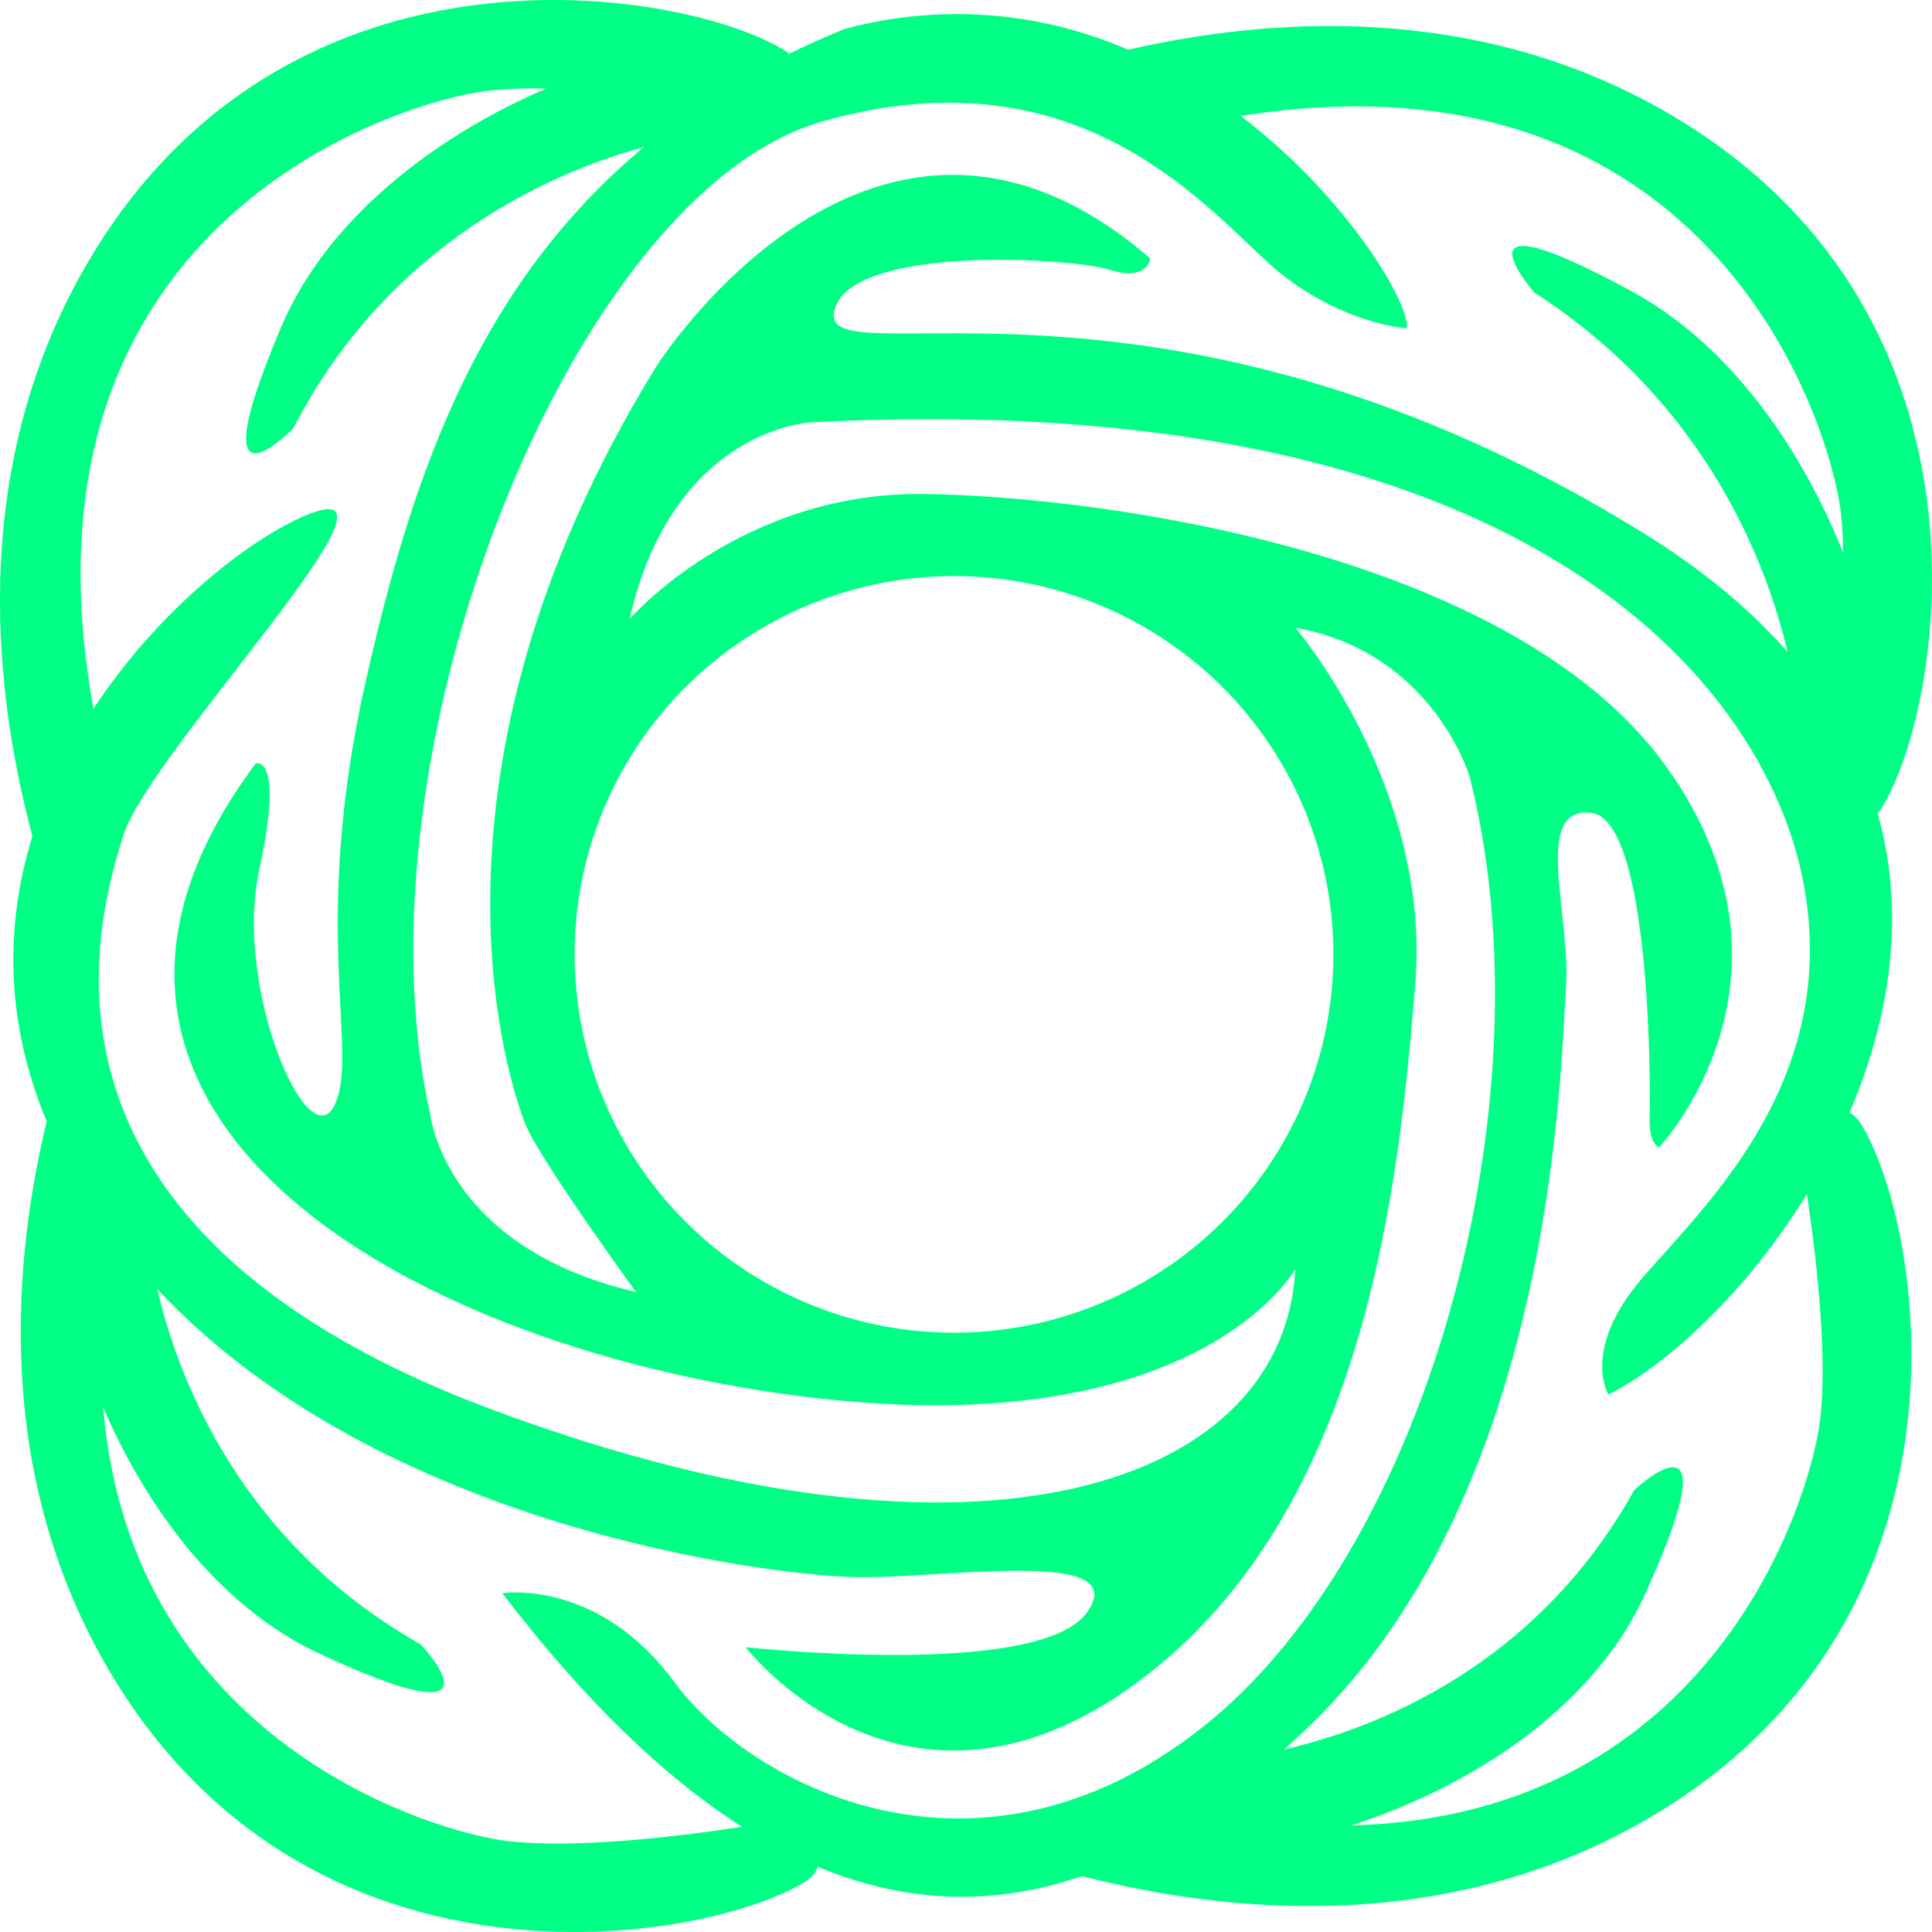 <svg width="1024" height="1024" viewBox="0 0 1024 1024" fill="none" xmlns="http://www.w3.org/2000/svg">
<path d="M980.228 589.704C1001.29 540.886 1010.53 485.581 995.217 431.108C996 430.239 996.703 429.3 997.315 428.303C1029.88 375.403 1064.67 170.988 891.295 64.268C791.273 2.7 680.475 7.42 597.972 26.374C550.577 5.761 497.552 1.871 447.642 15.346C437.421 19.502 427.622 23.886 418.245 28.497C417.449 27.795 416.592 27.164 415.685 26.612C362.608 -5.864 157.638 -40.552 50.606 132.322C-15.838 239.695 -5.24 359.521 17.176 443.19C3.185 488.268 1.949 539.669 24.737 594.29C4.852 677.024 -1.355 789.934 61.605 891.651C168.622 1064.54 373.593 1029.85 426.67 997.436C429.81 995.641 432.225 992.813 433.502 989.436C481.592 1009.49 528.076 1009.96 573.413 994.364C657.062 1015.84 774.722 1024.79 880.37 959.765C1053.74 853.045 1018.94 648.645 986.375 595.73C984.903 593.21 982.78 591.129 980.228 589.704ZM671.545 138.705C707.267 171.359 745.46 174.031 745.46 174.031C748.541 163.848 716.212 106.125 657.643 61.463C659.95 61.106 662.257 60.75 664.594 60.424C908.025 25.706 970.419 225.476 975.674 271.726C976.418 278.153 976.805 285.307 976.909 292.936C957.56 244.4 921.123 185.148 865.277 154.661C764.631 99.742 813.302 155.106 813.302 155.106C904.988 214.136 936.677 299.823 947.423 345.465C927.97 323.349 902.771 302.094 870.71 282.309C615.655 124.678 435.154 201.445 442.06 165.362C448.966 129.279 568.01 136.552 588.163 142.965C608.317 149.377 609.701 137.027 609.701 137.027C464.014 10.938 348.111 193.831 348.111 193.831C213.111 412.525 271.145 577.592 278.468 595.878C285.791 614.165 337.112 684.817 337.112 684.817C235.408 661.068 228.07 590.698 228.07 590.698C185.01 399.73 303.205 102.162 435.764 64.387C568.323 26.612 635.823 106.11 671.545 138.705ZM363.442 364.093C391.558 336.041 427.385 316.935 466.392 309.19C505.398 301.445 545.832 305.411 582.578 320.584C619.325 335.757 650.734 361.457 672.832 394.433C694.93 427.41 706.725 466.18 706.725 505.842C706.725 545.503 694.93 584.274 672.832 617.25C650.734 650.226 619.325 675.926 582.578 691.1C545.832 706.273 505.398 710.238 466.392 702.494C427.385 694.749 391.558 675.643 363.442 647.591C325.743 610 304.559 559.018 304.548 505.854C304.537 452.691 325.699 401.699 363.382 364.093H363.442ZM46.751 358.393C11.907 115.639 212.263 53.433 258.642 48.104C268.951 47.053 279.316 46.647 289.676 46.887C239.888 68.053 175.633 110.177 148.841 173.778C103.891 279.934 155.375 227.094 155.375 227.094C207.47 125.984 297.058 89.961 341.339 77.908C250.545 153.399 217.309 258.056 194.164 359.566C163.621 493.582 191.187 558.757 177.062 586.171C162.937 613.586 123.925 523.431 137.366 461.299C150.806 399.166 135.535 404.643 135.535 404.643C-0.001 586.127 208.825 711.608 421.401 739.631C633.977 767.654 686.518 672.631 686.518 672.631C681.026 785.317 522.792 844.407 261.976 747.557C1.16 650.708 51.841 486.843 65.281 442.983C78.722 399.122 227.162 246.226 162.401 273.017C133.228 285.099 84.571 322.31 49.474 375.745C48.522 370.06 47.629 364.286 46.751 358.393ZM357.22 891.31C316.914 836.495 266.203 844.407 266.203 844.407C309.933 901.537 352.204 942.087 393.27 968.211C353.216 974.46 302.253 979.61 269.597 975.87C228.829 971.209 69.107 922.554 54.714 745.969C75.284 793.911 112.583 849.869 168.95 876.274C273.72 925.256 223.084 871.628 223.084 871.628C126.649 817.096 94.067 729.36 83.351 683.214C203.094 811.307 410.937 834.803 452.003 835.887C498.427 837.104 601.663 819.426 576.018 854.767C550.372 890.108 395.205 873.039 395.205 873.039C395.205 873.039 478.884 982.074 601.663 892.527C724.443 802.98 741.575 626.336 750.103 521.56C758.632 416.785 686.578 332.715 686.578 332.715C759.272 345.51 778.86 411.382 778.86 411.382C822.232 581.332 757.486 820.124 637.758 915.148C518.029 1010.17 397.586 946.139 357.22 891.31ZM964.719 752.262C959.881 794.253 907.98 962.838 716.153 967.483C768.634 950.859 841.507 911.66 871.96 844.822C920.081 739.29 866.2 789.726 866.2 789.726C813.882 883.903 728.447 916.291 680.535 927.319C685 923.356 689.346 919.289 693.737 915.073C825.075 788.909 826.906 562.987 829.957 524.603C833.008 486.22 811.635 427.145 843.353 430.797C875.071 434.448 874.818 576.984 874.357 592.064C873.895 607.144 879.403 608.064 879.403 608.064C879.403 608.064 963.692 518.518 883.064 406.202C802.436 293.886 587.568 263.206 489.972 261.826C392.377 260.445 333.688 328.069 333.688 328.069C356.803 226.574 430.153 223.828 430.153 223.828C806.291 204.191 934.563 360.382 955.565 466.434C976.567 572.486 902.875 639.576 870.353 677.499C837.831 715.423 852.492 739.171 852.492 739.171C885.044 722.636 926.526 683.54 957.664 632.941C963.677 672.23 968.38 720.766 964.763 752.262H964.719Z" fill="#00FF85"/>
</svg>
